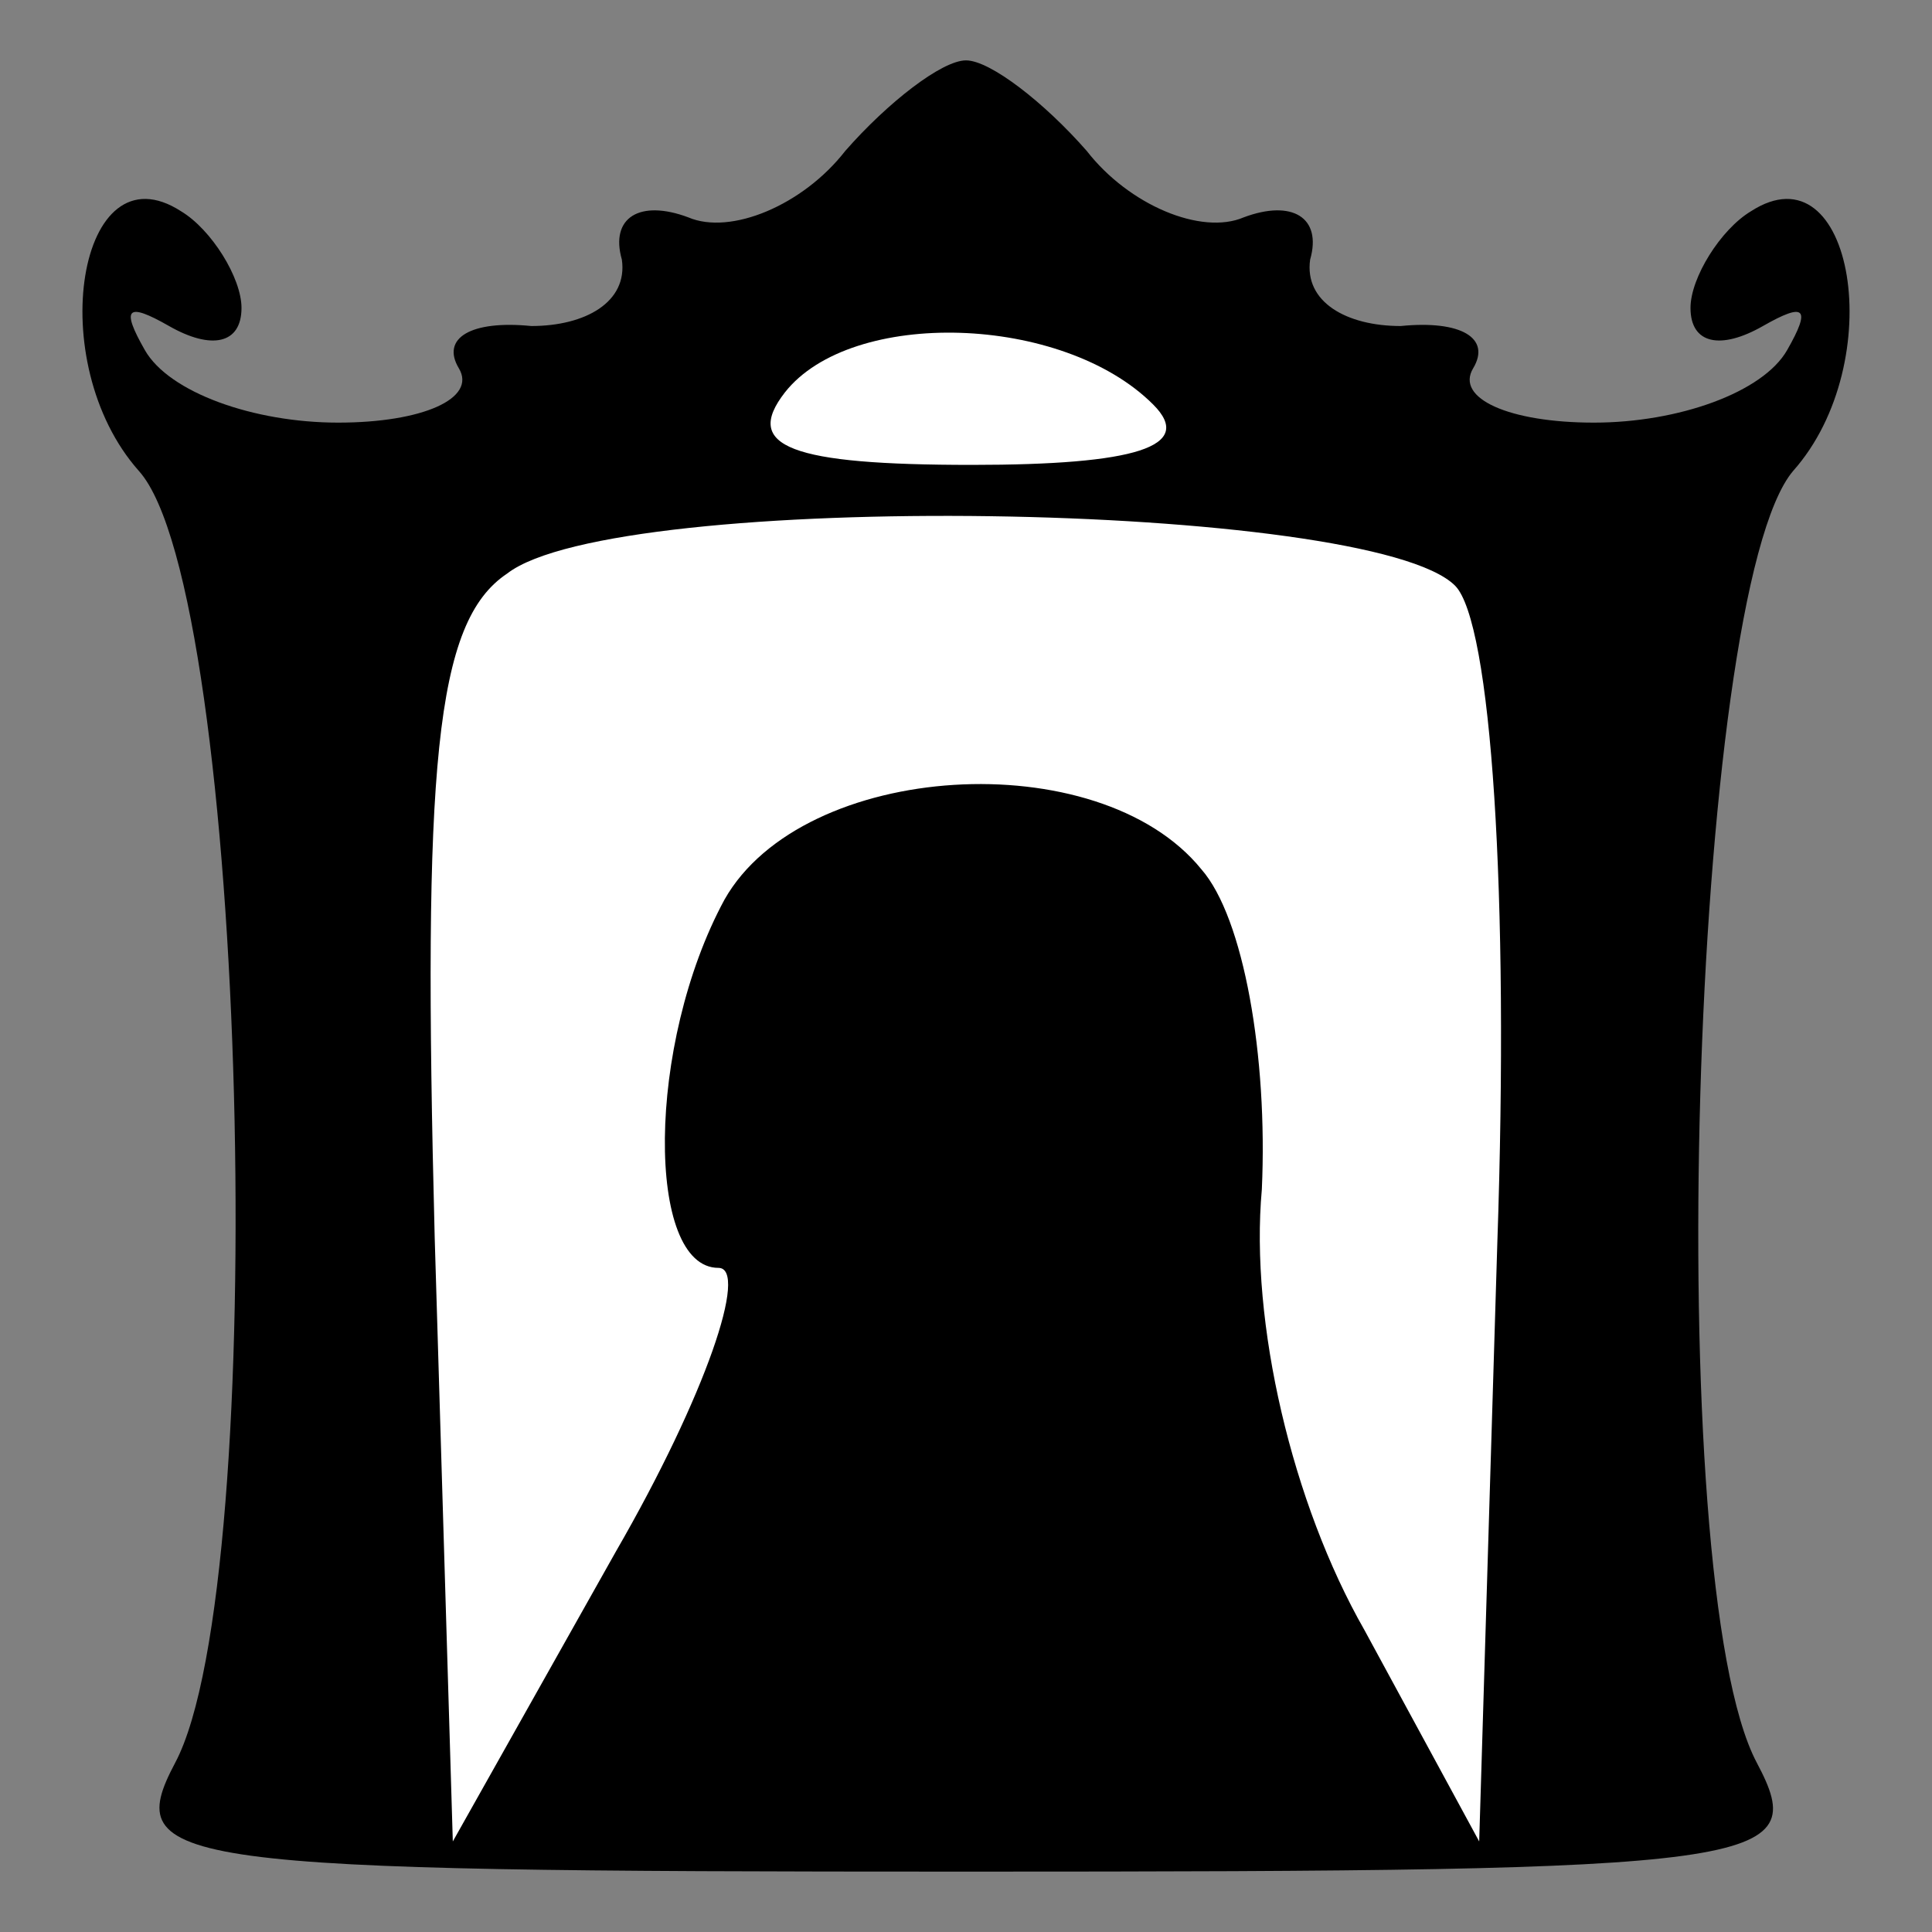 <?xml version="1.0" standalone="no"?>
<!DOCTYPE svg PUBLIC "-//W3C//DTD SVG 20010904//EN"
 "http://www.w3.org/TR/2001/REC-SVG-20010904/DTD/svg10.dtd">
<svg version="1.0" xmlns="http://www.w3.org/2000/svg"
 width="32pt" height="32pt" viewBox="0 0 32 32"
 preserveAspectRatio="xMidYMid meet">
<rect x="0" y="0" width="32" height="32" fill="#808080" stroke="none"/>
<g transform="translate(0,32) scale(0.1,-0.1)"
fill="#000000" stroke="none">
<path fill="#000000" stroke="none" d="M140 295 c-7 -9 -19 -14 -26 -11 -8 3
-13 0 -11 -7 1 -7 -6 -11 -15 -11 -10 1 -15 -2 -12 -7 3 -5 -6 -9 -20 -9 -14
0 -28 5 -32 12 -4 7 -3 8 4 4 7 -4 12 -3 12 3 0 5 -5 13 -10 16 -17 11 -23
-25 -7 -43 18 -20 22 -184 6 -214 -9 -17 -1 -18 131 -18 133 0 140 1 131 18
-16 30 -11 194 6 214 16 18 10 54 -7 43 -5 -3 -10 -11 -10 -16 0 -6 5 -7 12
-3 7 4 8 3 4 -4 -4 -7 -18 -12 -32 -12 -14 0 -23 4 -20 9 3 5 -2 8 -12 7 -9 0
-16 4 -15 11 2 7 -3 10 -11 7 -7 -3 -19 2 -26 11 -7 8 -16 15 -20 15 -4 0 -13
-7 -20 -15z"/>
<path fill="#ffffff" stroke="none" d="M191 253 c7 -7 -3 -10 -30 -10 -30 0
-38 3 -31 12 11 14 46 13 61 -2z"/>
<path fill="#ffffff" stroke="none" d="M241 223 c6 -6 9 -51 7 -109 l-3 -99
-19 35 c-12 21 -19 51 -17 73 1 22 -3 45 -10 53 -17 21 -66 18 -79 -5 -13 -24
-13 -61 -1 -61 5 0 -2 -21 -17 -47 l-27 -48 -3 100 c-2 78 0 102 12 110 18 14
143 12 157 -2z"/>
</g>
</svg>
